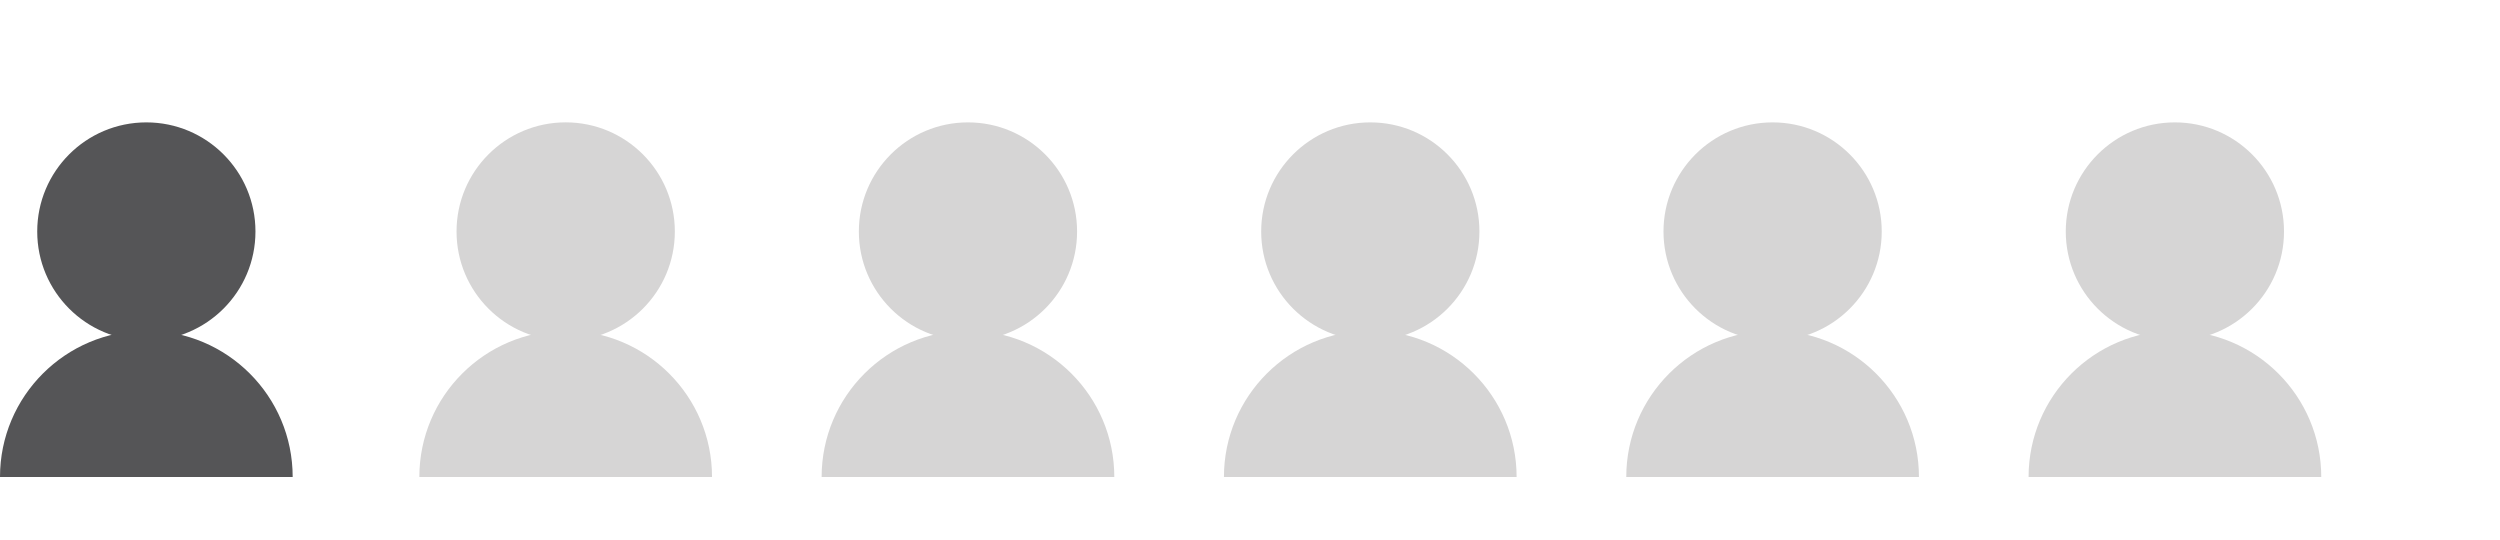 <?xml version="1.0" encoding="utf-8"?>
<!-- Generator: Adobe Illustrator 16.0.0, SVG Export Plug-In . SVG Version: 6.00 Build 0)  -->
<!DOCTYPE svg PUBLIC "-//W3C//DTD SVG 1.1//EN" "http://www.w3.org/Graphics/SVG/1.1/DTD/svg11.dtd">
<svg version="1.1" id="Layer_1" xmlns="http://www.w3.org/2000/svg" xmlns:xlink="http://www.w3.org/1999/xlink" x="0px" y="0px"
	 width="83.487px" height="18.019px" viewBox="0 0 83.487 18.019" enable-background="new 0 0 83.487 18.019" xml:space="preserve">
<g>
	<circle fill="#555557" cx="4.887" cy="7.731" r="3.644"/>
	<path fill="#555557" d="M0,15.929c0-2.697,2.188-4.885,4.887-4.885s4.887,2.188,4.887,4.885"/>
	<circle fill="#D6D5D5" cx="18.891" cy="7.731" r="3.645"/>
	<path fill="#D6D5D5" d="M14.004,15.929c0-2.697,2.188-4.885,4.887-4.885s4.887,2.188,4.887,4.885"/>
	<circle fill="#D6D5D5" cx="32.325" cy="7.731" r="3.644"/>
	<path fill="#D6D5D5" d="M27.438,15.929c0-2.697,2.188-4.885,4.887-4.885s4.887,2.188,4.887,4.885"/>
	<circle fill="#D6D5D5" cx="45.761" cy="7.731" r="3.644"/>
	<path fill="#D6D5D5" d="M40.873,15.929c0-2.697,2.188-4.885,4.887-4.885s4.887,2.188,4.887,4.885"/>
	<circle fill="#D6D5D5" cx="59.196" cy="7.731" r="3.644"/>
	<path fill="#D6D5D5" d="M54.309,15.929c0-2.697,2.188-4.885,4.887-4.885s4.887,2.188,4.887,4.885"/>
	<circle fill="#D6D5D5" cx="72.63" cy="7.731" r="3.644"/>
	<path fill="#D6D5D5" d="M67.744,15.929c0-2.697,2.188-4.885,4.886-4.885c2.7,0,4.888,2.188,4.888,4.885"/>
</g>
</svg>
